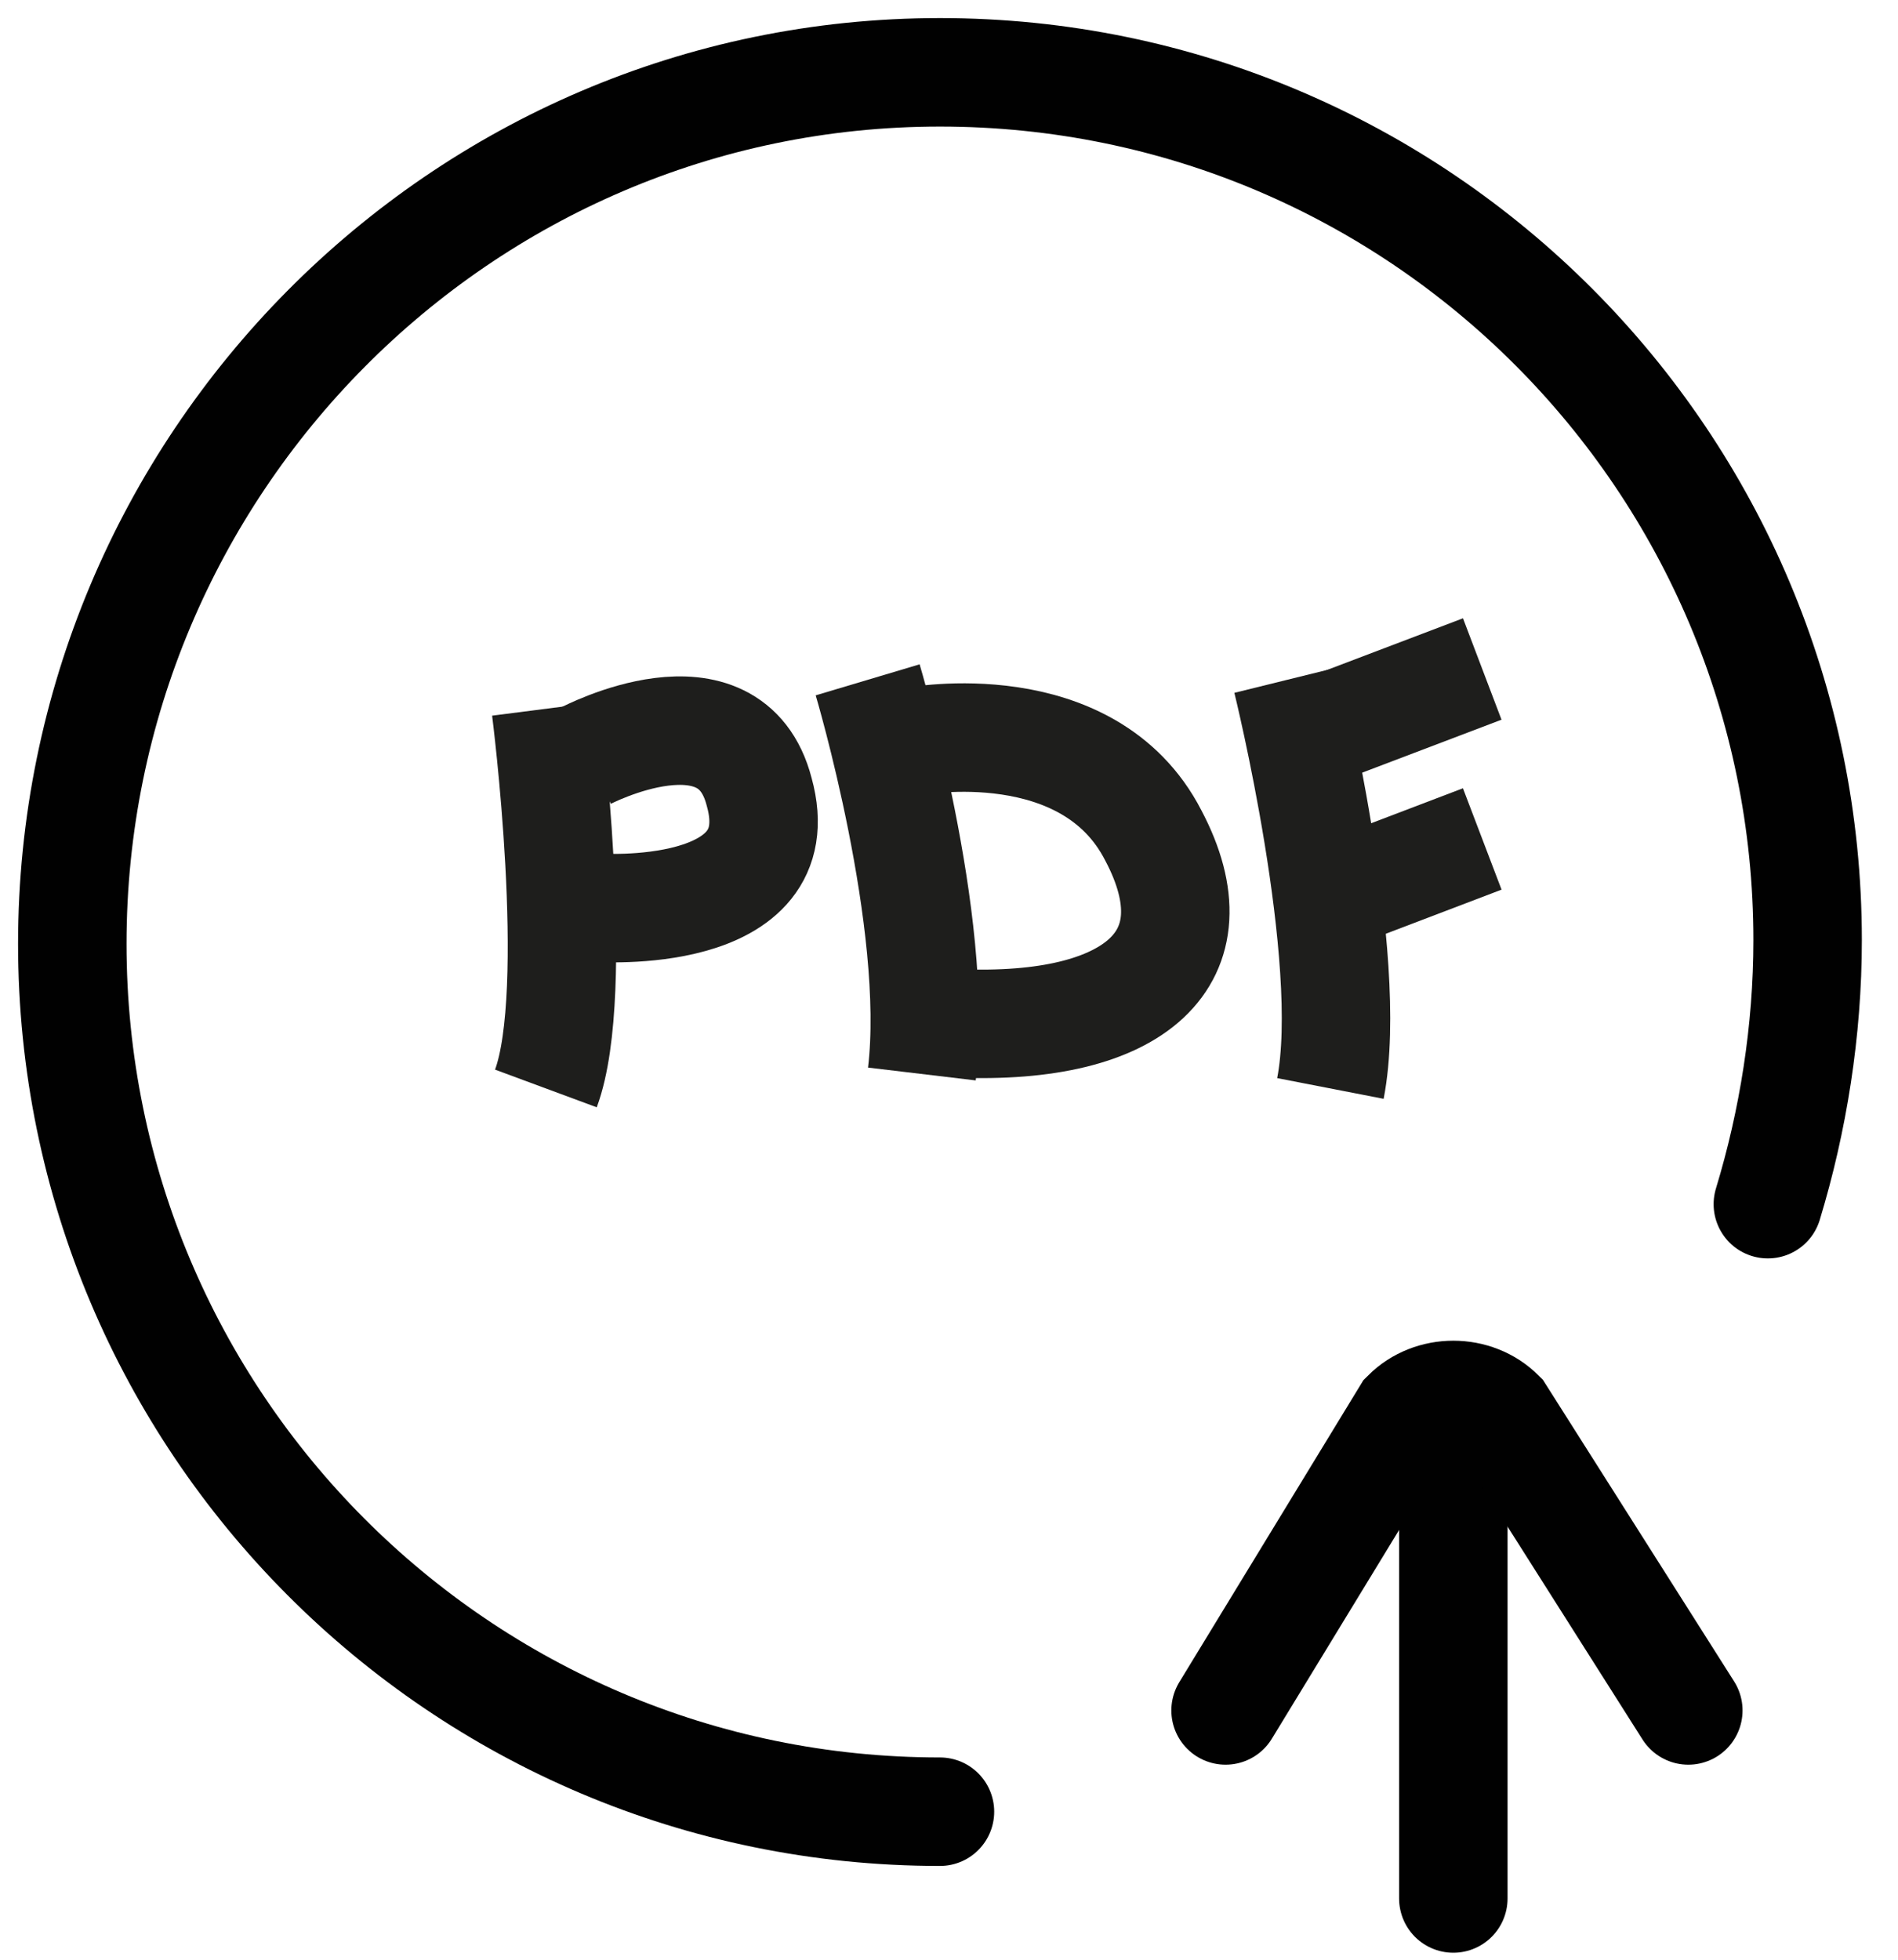 <?xml version="1.0" encoding="utf-8"?>
<!-- Generator: Adobe Illustrator 19.1.0, SVG Export Plug-In . SVG Version: 6.00 Build 0)  -->
<svg version="1.1" id="Layer_1" xmlns="http://www.w3.org/2000/svg" xmlns:xlink="http://www.w3.org/1999/xlink" x="0px" y="0px"
	 viewBox="0 0 52.5 54.2" style="enable-background:new 0 0 52.5 54.2;" xml:space="preserve">
<style type="text/css">
	.st0{fill:none;stroke:#010101;stroke-width:3;stroke-linecap:round;stroke-miterlimit:10;}
	.st1{fill:none;stroke:#1E1E1C;stroke-width:3;stroke-miterlimit:10;}
</style>
<path class="st0" d="M40.2,52.5V40.9"/>
<path class="st0" d="M46.7,47.3l-5.2-8.2c-0.7-0.7-1.9-0.7-2.6,0l-5,8.2"/>
<path class="st0" d="M26,50.1c-13.3,0-24-10.8-24-24S12.7,2,26,2s24,10.8,24,24c0,2.5-0.4,5-1.1,7.3"/>
<path class="st1" d="M15.1,19.6c0,0,1,7.8,0,10.5"/>
<path class="st1" d="M16.2,20.9c0,0,4-2.1,4.8,1c1,3.6-4.5,3.2-4.5,3.2"/>
<path class="st1" d="M24,18.8c0,0,2,6.7,1.5,10.9"/>
<path class="st1" d="M25.3,20.5c0,0,4.8-0.9,6.6,2.6c1.8,3.4-0.5,5.4-5.4,5.2"/>
<path class="st1" d="M35.6,18.8c0,0,1.9,7.7,1.2,11.3"/>
<line class="st1" x1="36" y1="20.4" x2="41" y2="18.5"/>
<line class="st1" x1="36.8" y1="24.8" x2="41" y2="23.2"/>
</svg>

